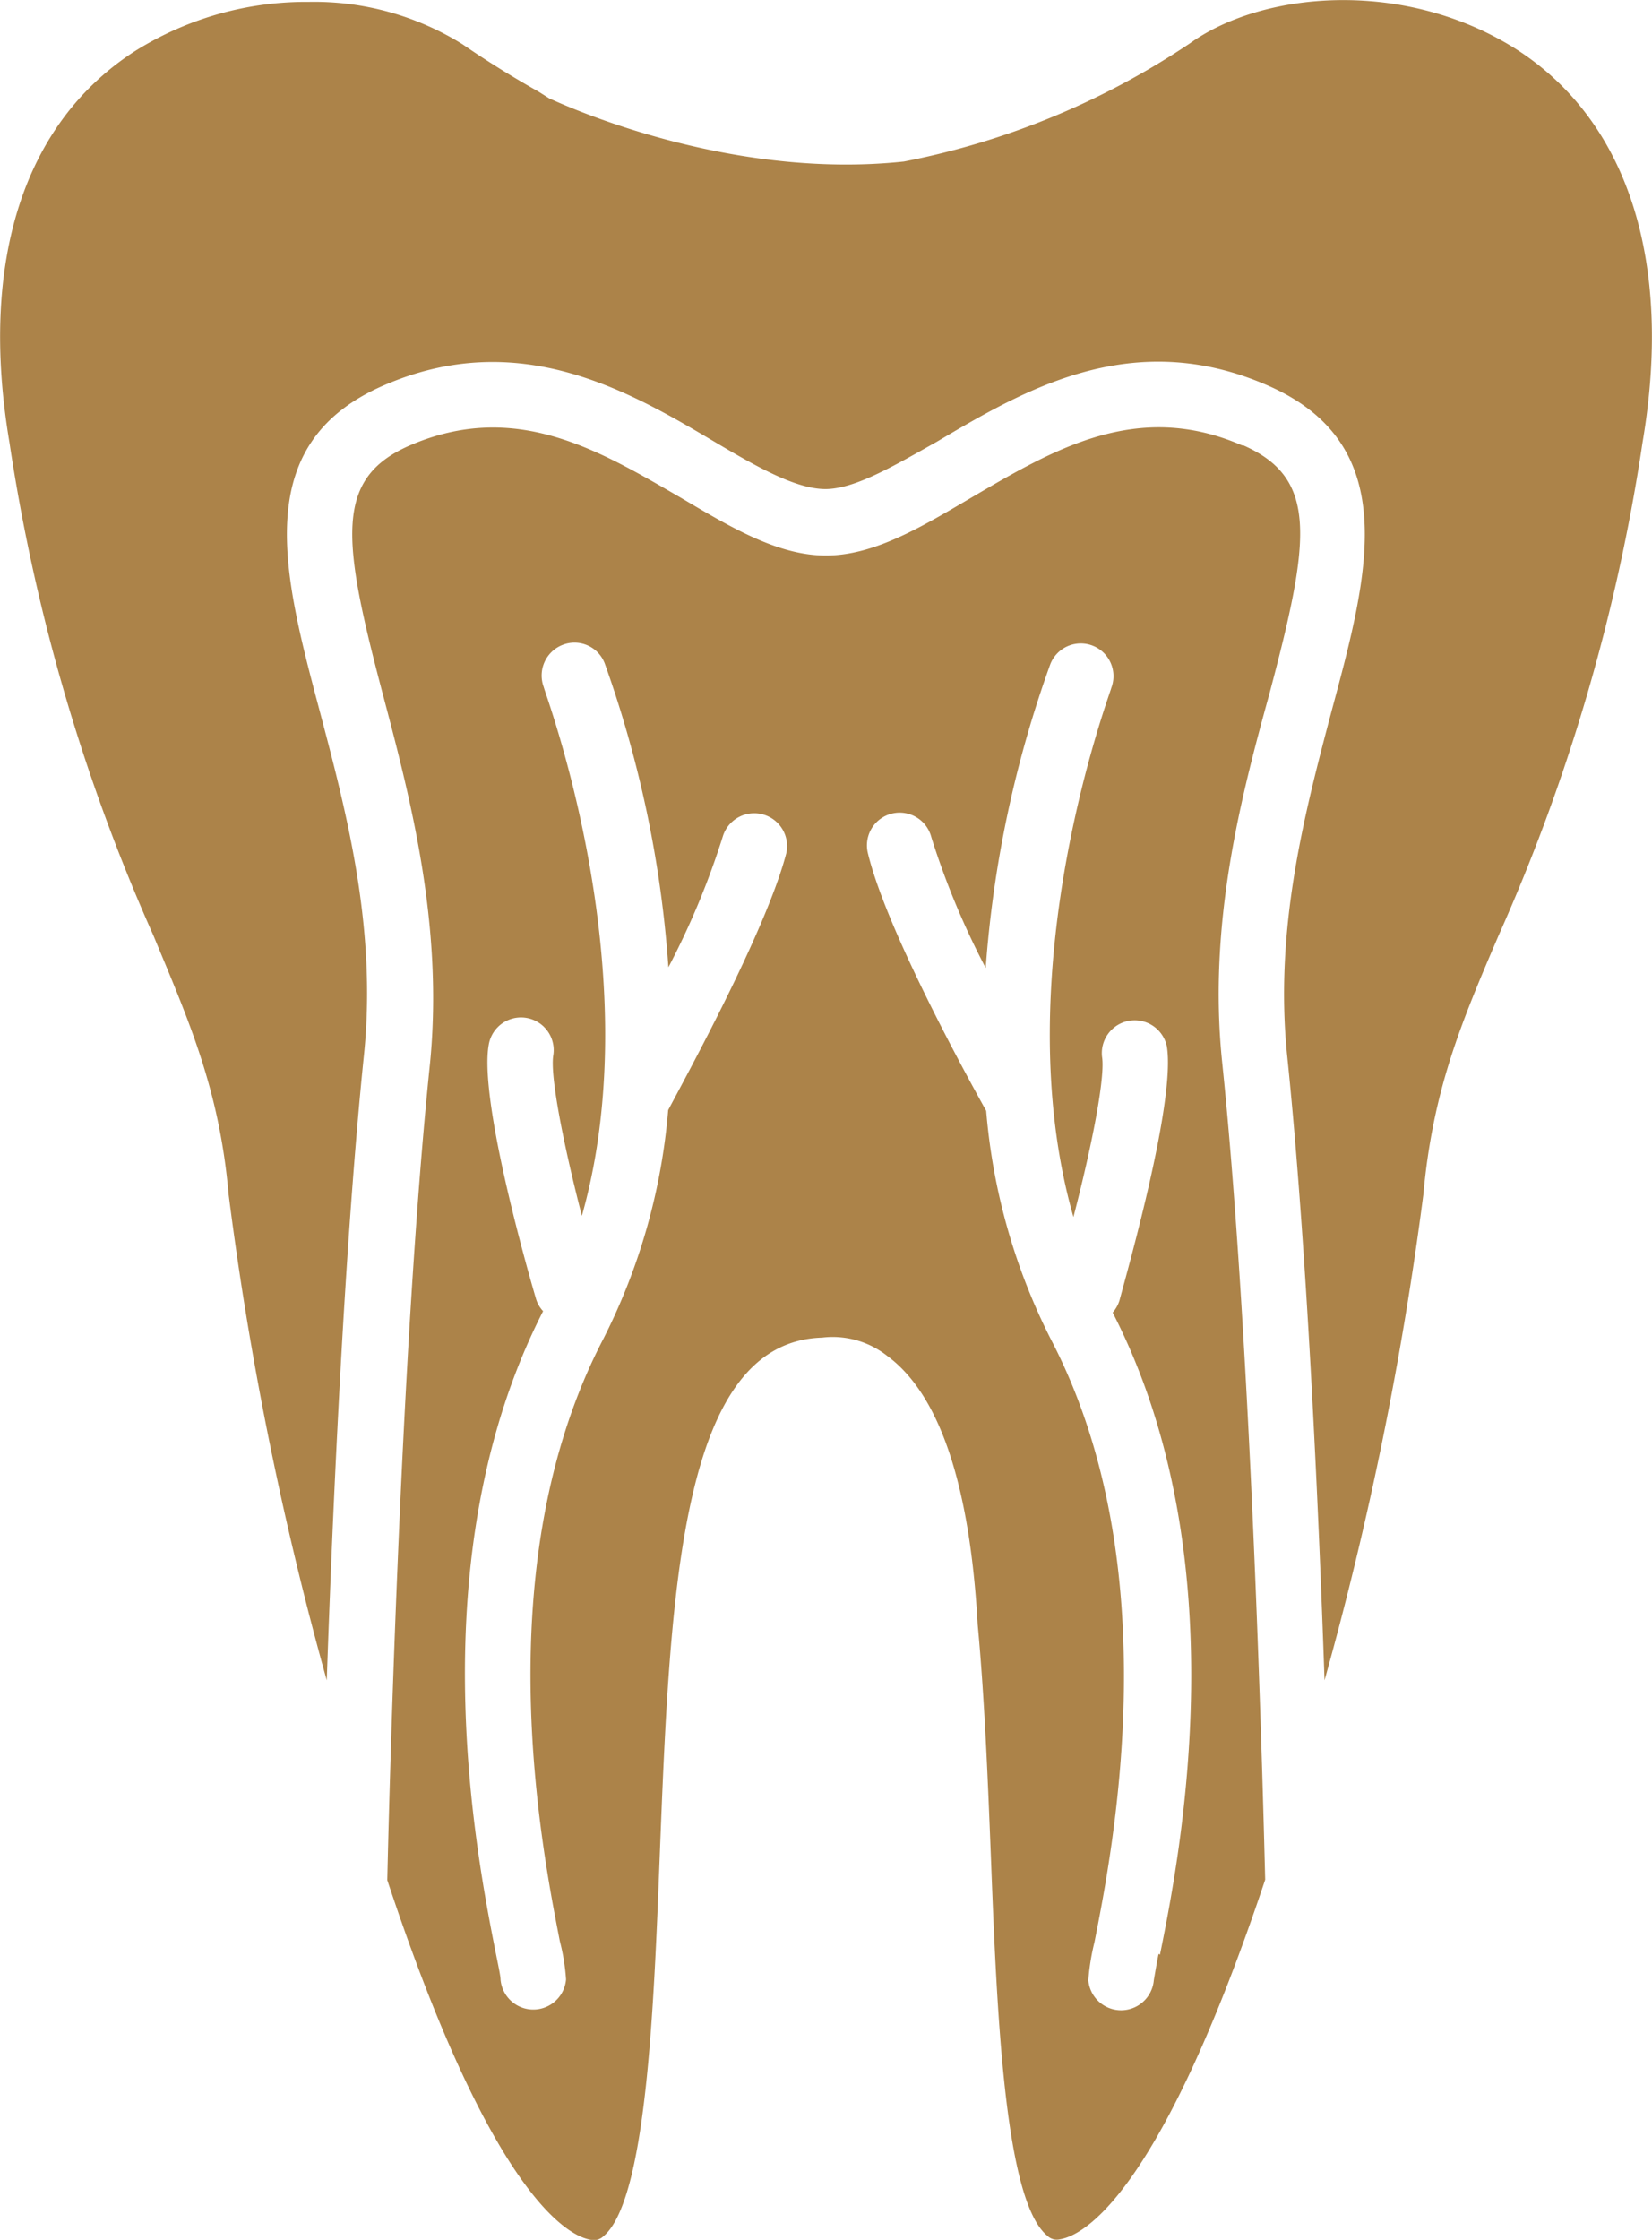 <?xml version="1.0" encoding="UTF-8"?>
<svg xmlns="http://www.w3.org/2000/svg" viewBox="0 0 69.87 94.71">
  <g id="Layer_2" data-name="Layer 2">
    <g id="Layer_1-2" data-name="Layer 1">
      <path d="M49,82.62c-.09.45-.18,1-.2,1.11a1.39,1.39,0,0,1-2.77,0,9.73,9.73,0,0,1,.26-1.61c.78-3.94,3.15-15.93-1.85-25.5a26.08,26.08,0,0,1-2.73-9.65c-.79-1.42-4.21-7.62-5-10.88a1.38,1.38,0,1,1,2.68-.69,33.58,33.58,0,0,0,2.3,5.53,48,48,0,0,1,2.73-12.84,1.38,1.38,0,1,1,2.58,1c0,.13-4.56,12-1.6,22.37.78-3,1.35-5.91,1.21-6.77a1.39,1.39,0,0,1,2.74-.45c.38,2.29-1.63,9.35-2,10.74a1.4,1.4,0,0,1-.29.52c5.34,10.4,2.84,23,2,27.15ZM64,2C59.3-.9,53.38-.36,50.33,1.83a33,33,0,0,1-12.1,5c-7.74.83-14.93-2.65-15-2.67l-.46-.29c-1.1-.62-2.18-1.29-3.21-2A11.86,11.86,0,0,0,13.06.08,13.62,13.62,0,0,0,5.71,2.16C1,5.19-.89,11.07.4,18.71A80.59,80.59,0,0,0,6.49,39.56C8,43.2,9.28,46.07,9.67,50.51a144.18,144.18,0,0,0,4.15,20.54c.26-7.54.76-18.5,1.57-26.41.56-5.38-.73-10.27-1.87-14.58-1.54-5.8-3-11.28,2.7-13.76s10.33.2,14,2.38c1.77,1.05,3.44,2,4.69,2s2.93-1,4.71-2c3.68-2.18,8.26-4.89,14-2.38s4.25,8,2.7,13.76c-1.14,4.31-2.43,9.2-1.88,14.58.82,7.91,1.32,18.87,1.58,26.41A145.62,145.62,0,0,0,60.2,50.51c.4-4.44,1.62-7.31,3.18-10.95a80.19,80.19,0,0,0,6.09-20.85C70.78,11,68.82,5,64,2ZM33.26,36.06c-.84,3.26-4.25,9.46-5,10.88a26.08,26.08,0,0,1-2.73,9.65c-5,9.57-2.62,21.56-1.85,25.5a8.68,8.68,0,0,1,.26,1.61,1.39,1.39,0,0,1-2.77,0c0-.15-.11-.66-.2-1.11-.82-4.15-3.32-16.75,2-27.15a1.29,1.29,0,0,1-.3-.52c-.41-1.39-2.41-8.45-2-10.74a1.38,1.38,0,1,1,2.73.45c-.14.86.43,3.76,1.21,6.78C27.54,41.07,23,29.2,23,29.06a1.39,1.39,0,0,1,.79-1.79,1.37,1.37,0,0,1,1.79.79A48,48,0,0,1,28.27,40.9a33.58,33.58,0,0,0,2.3-5.53,1.39,1.39,0,0,1,2.69.69ZM52.55,18.84c-4.46-1.95-8,.17-11.5,2.22-2.12,1.25-4.1,2.43-6.12,2.43s-4-1.18-6.11-2.43c-3.46-2-7-4.17-11.5-2.22-3.2,1.4-2.85,4-1.13,10.51,1.14,4.32,2.57,9.69,2,15.58-1.28,12.32-1.76,32.22-1.81,34.57C20.85,93,24.09,94.57,25,94.71a.58.58,0,0,0,.52-.15c1.81-1.51,2.13-9.57,2.38-16,.44-11.22.85-21.82,6.87-22a3.72,3.72,0,0,1,2.75.77c2.21,1.62,3.5,5.44,3.83,11.36.29,3.09.43,6.53.56,9.85.25,6.47.57,14.53,2.39,16a.56.56,0,0,0,.51.15c.93-.14,4.18-1.67,8.7-15.21-.06-2.35-.54-22.24-1.82-34.57-.61-5.89.81-11.26,2-15.58,1.73-6.52,2.08-9.11-1.13-10.51Z" style="fill:#ac8349"></path>
    </g>
  </g>
</svg>
